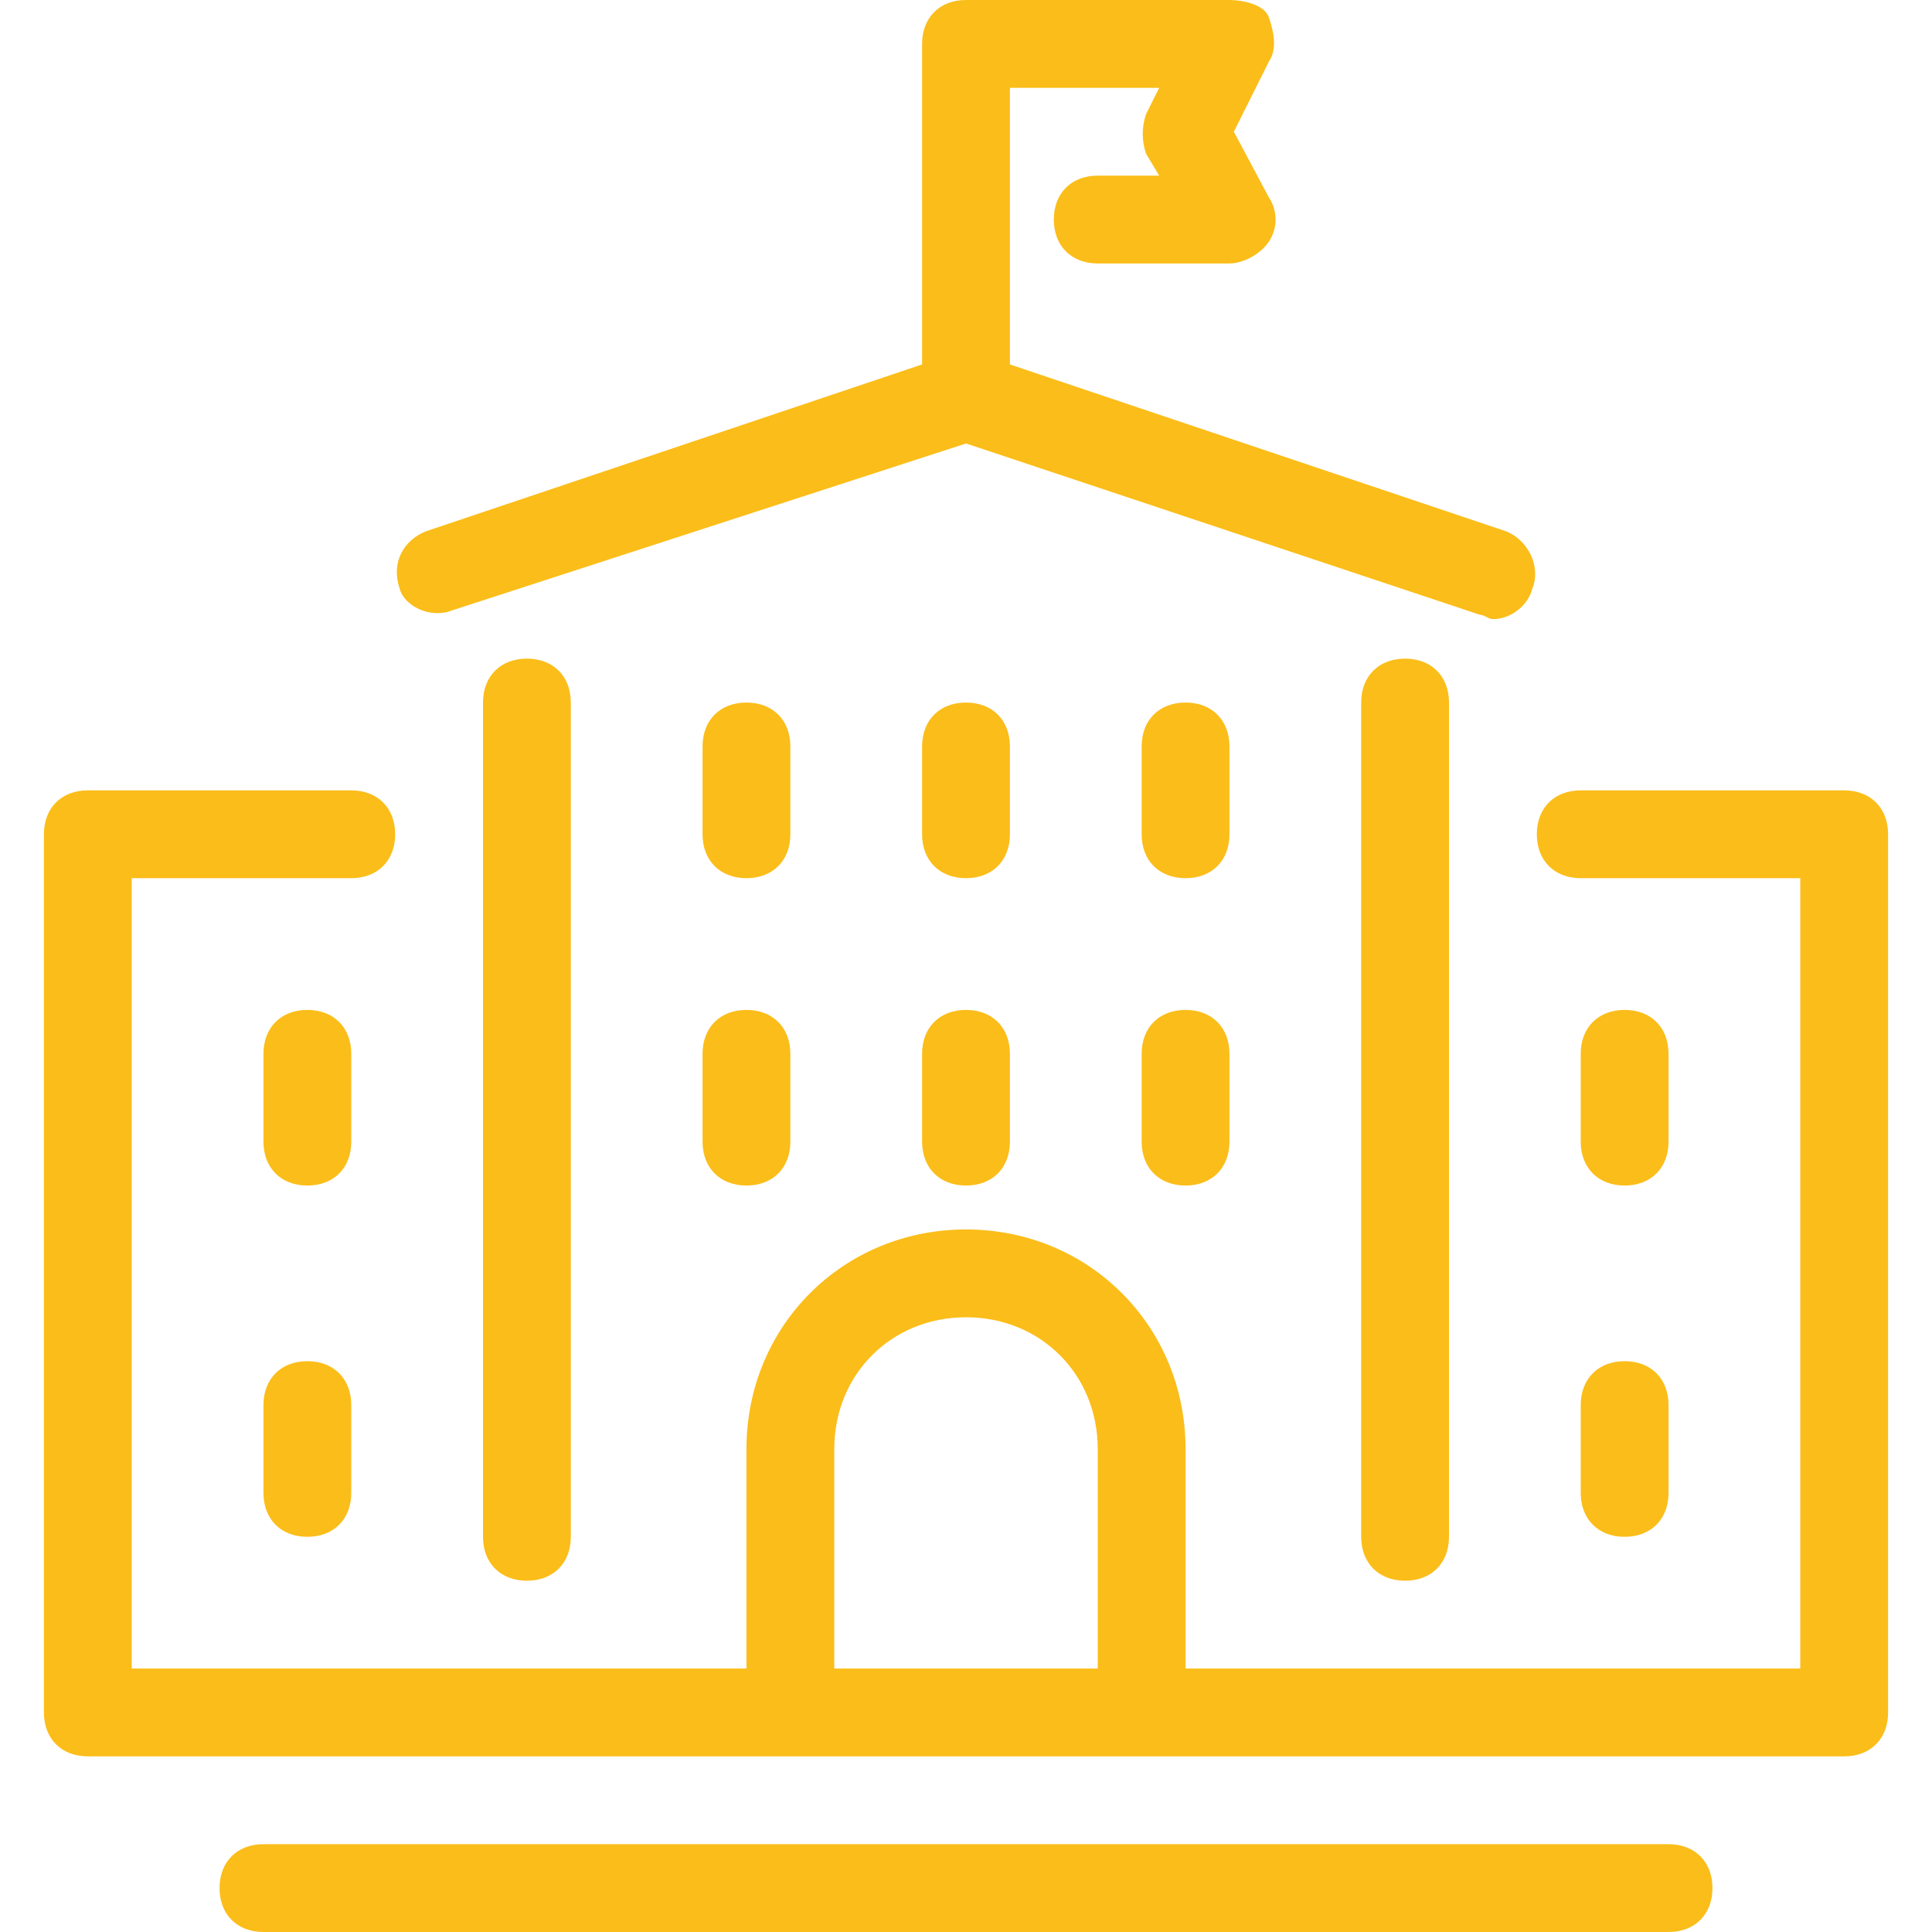 <?xml version="1.0" encoding="iso-8859-1"?>
<!-- Uploaded to: SVG Repo, www.svgrepo.com, Generator: SVG Repo Mixer Tools -->
<svg fill="#fbbd19" height="800px" width="800px" version="1.1" id="Layer_1" xmlns="http://www.w3.org/2000/svg" xmlns:xlink="http://www.w3.org/1999/xlink" 
	 viewBox="0 0 512 512" xml:space="preserve">
<g>
	<g>
		<path d="M488.727,209.455h-69.818c-6.982,0-11.636,4.655-11.636,11.636c0,6.982,4.655,11.636,11.636,11.636h58.182v209.455
			H314.182V384c0-32.582-25.6-58.182-58.182-58.182c-32.582,0-58.182,25.6-58.182,58.182v58.182H34.909V232.727h58.182
			c6.982,0,11.636-4.655,11.636-11.636c0-6.982-4.655-11.636-11.636-11.636H23.273c-6.982,0-11.636,4.655-11.636,11.636v232.727
			c0,6.982,4.655,11.636,11.636,11.636h465.455c6.982,0,11.636-4.655,11.636-11.636V221.091
			C500.364,214.109,495.709,209.455,488.727,209.455z M290.909,442.182h-69.818V384c0-19.782,15.127-34.909,34.909-34.909
			c19.782,0,34.909,15.127,34.909,34.909V442.182z"/>
	</g>
</g>
<g>
	<g>
		<path d="M139.636,174.545c-6.982,0-11.636,4.655-11.636,11.636v221.091c0,6.982,4.655,11.636,11.636,11.636
			s11.636-4.655,11.636-11.636V186.182C151.273,179.2,146.618,174.545,139.636,174.545z"/>
	</g>
</g>
<g>
	<g>
		<path d="M372.364,174.545c-6.982,0-11.636,4.655-11.636,11.636v221.091c0,6.982,4.655,11.636,11.636,11.636
			S384,414.255,384,407.273V186.182C384,179.2,379.345,174.545,372.364,174.545z"/>
	</g>
</g>
<g>
	<g>
		<path d="M399.127,140.8L267.636,96.582V23.273H307.2l-3.491,6.982c-1.164,3.491-1.164,6.982,0,10.473l3.491,5.818h-16.291
			c-6.982,0-11.636,4.655-11.636,11.636s4.655,11.636,11.636,11.636h34.909c3.491,0,8.146-2.327,10.473-5.818
			c2.327-3.491,2.327-8.145,0-11.636l-9.309-17.455l9.309-18.618c2.327-3.491,1.164-8.145,0-11.636S329.309,0,325.818,0H256
			c-6.982,0-11.636,4.655-11.636,11.636v84.945L112.873,140.8c-5.818,2.327-9.309,8.145-6.982,15.127
			c1.164,4.655,8.145,8.145,13.964,5.818L256,117.527l136.145,45.382c1.164,0,2.327,1.164,3.491,1.164
			c4.655,0,9.309-3.491,10.473-8.145C408.436,150.109,404.945,143.127,399.127,140.8z"/>
	</g>
</g>
<g>
	<g>
		<path d="M197.818,186.182c-6.982,0-11.636,4.655-11.636,11.636v23.273c0,6.982,4.655,11.636,11.636,11.636
			s11.636-4.655,11.636-11.636v-23.273C209.455,190.836,204.8,186.182,197.818,186.182z"/>
	</g>
</g>
<g>
	<g>
		<path d="M256,186.182c-6.982,0-11.636,4.655-11.636,11.636v23.273c0,6.982,4.655,11.636,11.636,11.636
			c6.982,0,11.636-4.655,11.636-11.636v-23.273C267.636,190.836,262.982,186.182,256,186.182z"/>
	</g>
</g>
<g>
	<g>
		<path d="M314.182,186.182c-6.982,0-11.636,4.655-11.636,11.636v23.273c0,6.982,4.655,11.636,11.636,11.636
			s11.636-4.655,11.636-11.636v-23.273C325.818,190.836,321.164,186.182,314.182,186.182z"/>
	</g>
</g>
<g>
	<g>
		<path d="M197.818,267.636c-6.982,0-11.636,4.655-11.636,11.636v23.273c0,6.982,4.655,11.636,11.636,11.636
			s11.636-4.655,11.636-11.636v-23.273C209.455,272.291,204.8,267.636,197.818,267.636z"/>
	</g>
</g>
<g>
	<g>
		<path d="M256,267.636c-6.982,0-11.636,4.655-11.636,11.636v23.273c0,6.982,4.655,11.636,11.636,11.636
			c6.982,0,11.636-4.655,11.636-11.636v-23.273C267.636,272.291,262.982,267.636,256,267.636z"/>
	</g>
</g>
<g>
	<g>
		<path d="M314.182,267.636c-6.982,0-11.636,4.655-11.636,11.636v23.273c0,6.982,4.655,11.636,11.636,11.636
			s11.636-4.655,11.636-11.636v-23.273C325.818,272.291,321.164,267.636,314.182,267.636z"/>
	</g>
</g>
<g>
	<g>
		<path d="M430.545,267.636c-6.982,0-11.636,4.655-11.636,11.636v23.273c0,6.982,4.655,11.636,11.636,11.636
			s11.636-4.655,11.636-11.636v-23.273C442.182,272.291,437.527,267.636,430.545,267.636z"/>
	</g>
</g>
<g>
	<g>
		<path d="M81.455,267.636c-6.982,0-11.636,4.655-11.636,11.636v23.273c0,6.982,4.655,11.636,11.636,11.636
			s11.636-4.655,11.636-11.636v-23.273C93.091,272.291,88.436,267.636,81.455,267.636z"/>
	</g>
</g>
<g>
	<g>
		<path d="M430.545,360.727c-6.982,0-11.636,4.655-11.636,11.636v23.273c0,6.982,4.655,11.636,11.636,11.636
			s11.636-4.655,11.636-11.636v-23.273C442.182,365.382,437.527,360.727,430.545,360.727z"/>
	</g>
</g>
<g>
	<g>
		<path d="M81.455,360.727c-6.982,0-11.636,4.655-11.636,11.636v23.273c0,6.982,4.655,11.636,11.636,11.636
			s11.636-4.655,11.636-11.636v-23.273C93.091,365.382,88.436,360.727,81.455,360.727z"/>
	</g>
</g>
<g>
	<g>
		<path d="M442.182,488.727H69.818c-6.982,0-11.636,4.655-11.636,11.636S62.836,512,69.818,512h372.364
			c6.982,0,11.636-4.655,11.636-11.636S449.164,488.727,442.182,488.727z"/>
	</g>
</g>
</svg>